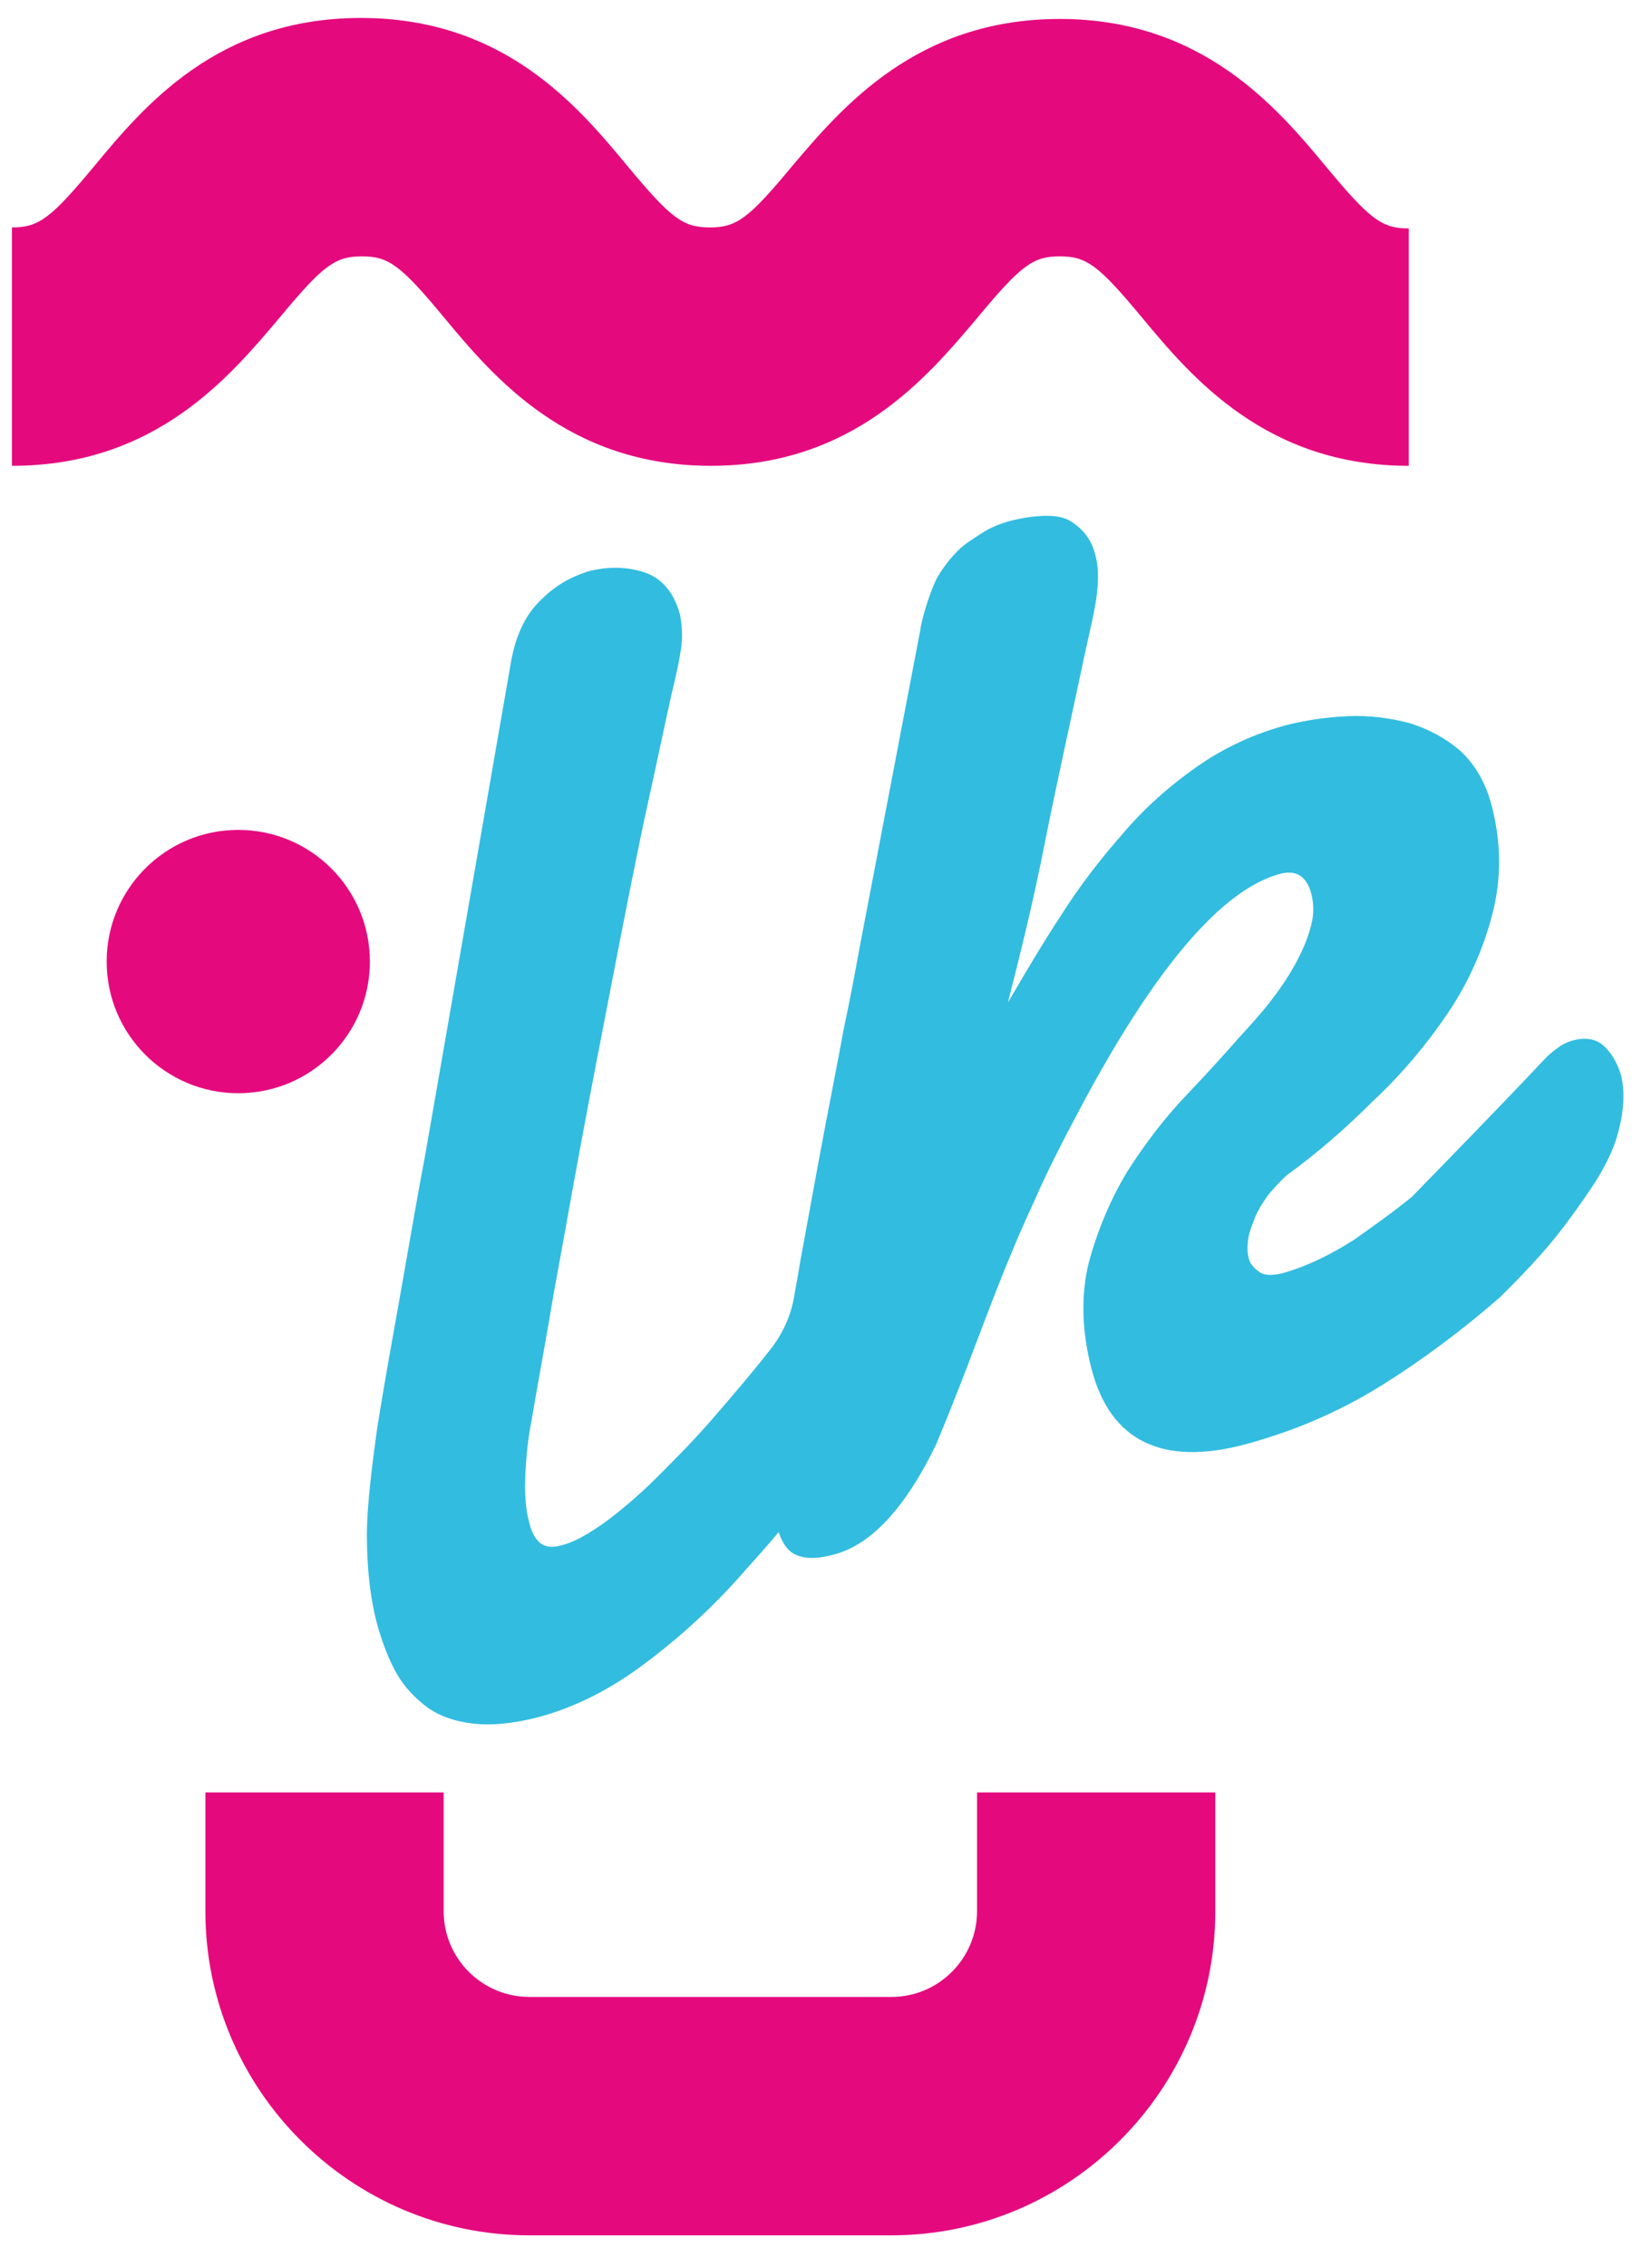 <?xml version="1.0" encoding="utf-8"?>
<!-- Generator: Adobe Illustrator 19.2.0, SVG Export Plug-In . SVG Version: 6.00 Build 0)  -->
<svg version="1.1" id="Layer_1" xmlns="http://www.w3.org/2000/svg" xmlns:xlink="http://www.w3.org/1999/xlink" x="0px" y="0px"
	 width="165.7px" height="227.3px" viewBox="0 0 165.7 227.3" style="enable-background:new 0 0 165.7 227.3;" xml:space="preserve"
	>
<style type="text/css">
	.st0{fill:#262350;}
	.st1{fill:#E5097E;}
	.st2{fill:#F49E0F;}
	.st3{fill:#32BCE0;}
	.st4{fill:#EE7511;}
	.st5{fill:#4F266D;}
	.st6{fill:#2F8234;}
	.st7{fill:#9A145C;}
</style>
<g>
	<path class="st1" d="M89.4,224.1H53.1c-17.9,0-32.5-14.6-32.5-32.5v-11.9h23.9v11.9c0,4.8,3.9,8.6,8.6,8.6h36.3
		c4.8,0,8.6-3.9,8.6-8.6v-11.9h23.9v11.9C121.9,209.5,107.3,224.1,89.4,224.1z"/>
</g>
<g>
	<path class="st1" d="M141.3,46.7c-14.3,0-21.8-8.9-26.7-14.8c-4.4-5.3-5.6-6.2-8.3-6.2c-2.7,0-3.9,0.9-8.3,6.2
		C93,37.8,85.6,46.7,71.3,46.7s-21.8-8.9-26.7-14.8c-4.4-5.3-5.6-6.2-8.3-6.2c-2.7,0-3.9,0.9-8.3,6.2C23,37.8,15.6,46.7,1.2,46.7
		V22.8c2.7,0,3.9-0.9,8.3-6.2c4.9-5.9,12.3-14.8,26.7-14.8S58,10.7,62.9,16.6c4.4,5.3,5.6,6.2,8.3,6.2c2.7,0,3.9-0.9,8.3-6.2
		C84.5,10.7,92,1.9,106.3,1.9s21.8,8.9,26.7,14.8c4.4,5.3,5.6,6.2,8.3,6.2V46.7z"/>
</g>
<circle class="st1" cx="23.9" cy="96.4" r="13.2"/>
<path class="st3" d="M162.6,107.8c-0.4-1.3-1-2.3-1.8-3s-1.9-0.8-3-0.5c-0.9,0.2-1.7,0.8-2.6,1.6c-5.1,5.4-9.7,10.1-13.6,14.1
	c-2.1,1.7-4.1,3.1-5.8,4.3c-2.5,1.6-4.9,2.7-7,3.3c-1.1,0.3-2,0.3-2.5-0.1c-0.6-0.4-1-0.9-1.1-1.6c-0.1-0.4-0.1-1,0-1.7
	c0.1-0.7,0.4-1.4,0.7-2.2c0.3-0.7,0.8-1.5,1.3-2.2c0.6-0.7,1.2-1.4,1.9-2c2.9-2.1,5.8-4.6,8.6-7.4c2.9-2.7,5.4-5.7,7.5-8.8
	c2.1-3.1,3.6-6.5,4.5-10c0.9-3.5,0.9-7.1-0.1-10.9c-0.6-2.3-1.7-4.1-3.1-5.4c-1.5-1.3-3.2-2.2-5.1-2.8c-1.9-0.5-4-0.8-6.2-0.7
	c-2.2,0.1-4.2,0.4-6.2,0.9c-3.3,0.9-6.3,2.3-9,4.2c-2.7,1.9-5.2,4.1-7.4,6.7c-2.2,2.5-4.3,5.2-6.2,8.2c-1.9,2.9-3.6,5.8-5.3,8.7
	c1.3-5.1,2.6-10.4,3.7-16c1.1-5.6,2.7-12.7,4-18.9c0.5-2.3,1-4.3,1.2-5.9c0.2-1.6,0.2-3-0.2-4.3c-0.4-1.4-1.2-2.4-2.5-3.2
	c-1.2-0.7-3.4-0.6-5.9,0c-1.1,0.3-2.1,0.7-3,1.3c-0.9,0.6-1.8,1.1-2.5,1.9c-0.8,0.8-1.5,1.8-2,2.7c-0.8,1.7-1.5,4.2-1.6,5.1
	l-6.1,31.9c-0.4,2.2-0.9,4.9-1.6,8.2c-0.6,3.3-1.3,6.8-2,10.5c-0.7,3.7-1.4,7.6-2.1,11.4c-0.3,1.5-0.5,3-0.8,4.5
	c-0.3,2.1-1.2,4.1-2.6,5.8c0,0,0,0,0,0c-1.8,2.3-3.7,4.5-5.6,6.7c-1.9,2.2-3.8,4.1-5.6,5.9c-1.8,1.8-3.6,3.3-5.2,4.5
	c-1.7,1.2-3.1,2-4.3,2.3c-1,0.3-1.7,0.2-2.2-0.2c-0.5-0.4-0.9-1.1-1.1-2c-0.4-1.4-0.5-3.1-0.4-5c0.1-2,0.3-3.7,0.6-5.2
	c0.6-3.6,1.4-7.8,2.2-12.6c0.9-4.9,1.8-10,2.8-15.4c1-5.4,2.1-11,3.2-16.7c1.1-5.7,2.4-12.3,3.4-16.9c1-4.5,1.8-8.4,2.5-11.5
	c0.4-1.6,0.7-3,0.9-4.3c0.2-1.3,0.1-2.5-0.1-3.5c-0.6-2.2-1.8-3.6-3.5-4.2c-1.8-0.6-3.6-0.6-5.4-0.2c-1.8,0.5-3.5,1.4-5,2.9
	c-1.5,1.4-2.5,3.4-3,6l-8.6,49.4c-0.8,4.2-1.6,8.9-2.5,14c-0.9,5.1-1.6,8.8-2.4,13.9c-0.4,3-1,7.3-1,10.5c0,3.2,0.3,6.3,1.1,9.2
	c0.5,1.7,1.1,3.3,1.9,4.7c0.8,1.4,1.9,2.5,3.1,3.4c1.3,0.9,2.8,1.4,4.6,1.6c1.8,0.2,3.9,0,6.3-0.6c3.5-0.9,7-2.6,10.3-5
	c3.3-2.4,6.6-5.3,9.7-8.7c1.4-1.6,2.9-3.2,4.3-4.9c0.4,1.2,1,2,1.8,2.3c0.9,0.4,2.2,0.4,3.9-0.1c3.6-1,7-4.6,10.1-11
	c1-2.4,2-4.9,3-7.5c1-2.6,2-5.3,3.1-8.1c1.1-2.8,2.3-5.7,3.7-8.7c1.3-3,2.9-6.1,4.6-9.3c7.5-14.1,14.2-22,20.1-23.6
	c1.6-0.4,2.6,0.2,3.1,1.9c0.3,1.1,0.3,2.2,0,3.3c-0.3,1.2-0.8,2.4-1.5,3.7c-0.7,1.3-1.5,2.5-2.5,3.8c-1,1.3-2.1,2.5-3.2,3.7
	c-1.5,1.7-3.3,3.7-5.4,5.9c-2.1,2.2-4,4.7-5.8,7.5c-1.7,2.8-3,5.9-3.9,9.2c-0.8,3.3-0.7,6.9,0.3,10.7c1.9,7.2,7.1,9.7,15.4,7.5
	c4.8-1.3,9.3-3.2,13.5-5.8c4.2-2.6,8.2-5.6,12-8.9c0,0,2.7-2.6,5-5.3c2.1-2.5,4.3-5.8,4.8-6.6c0.9-1.5,1.6-2.9,2-4.3
	C162.9,111.5,163,109.5,162.6,107.8z"/>
</svg>

